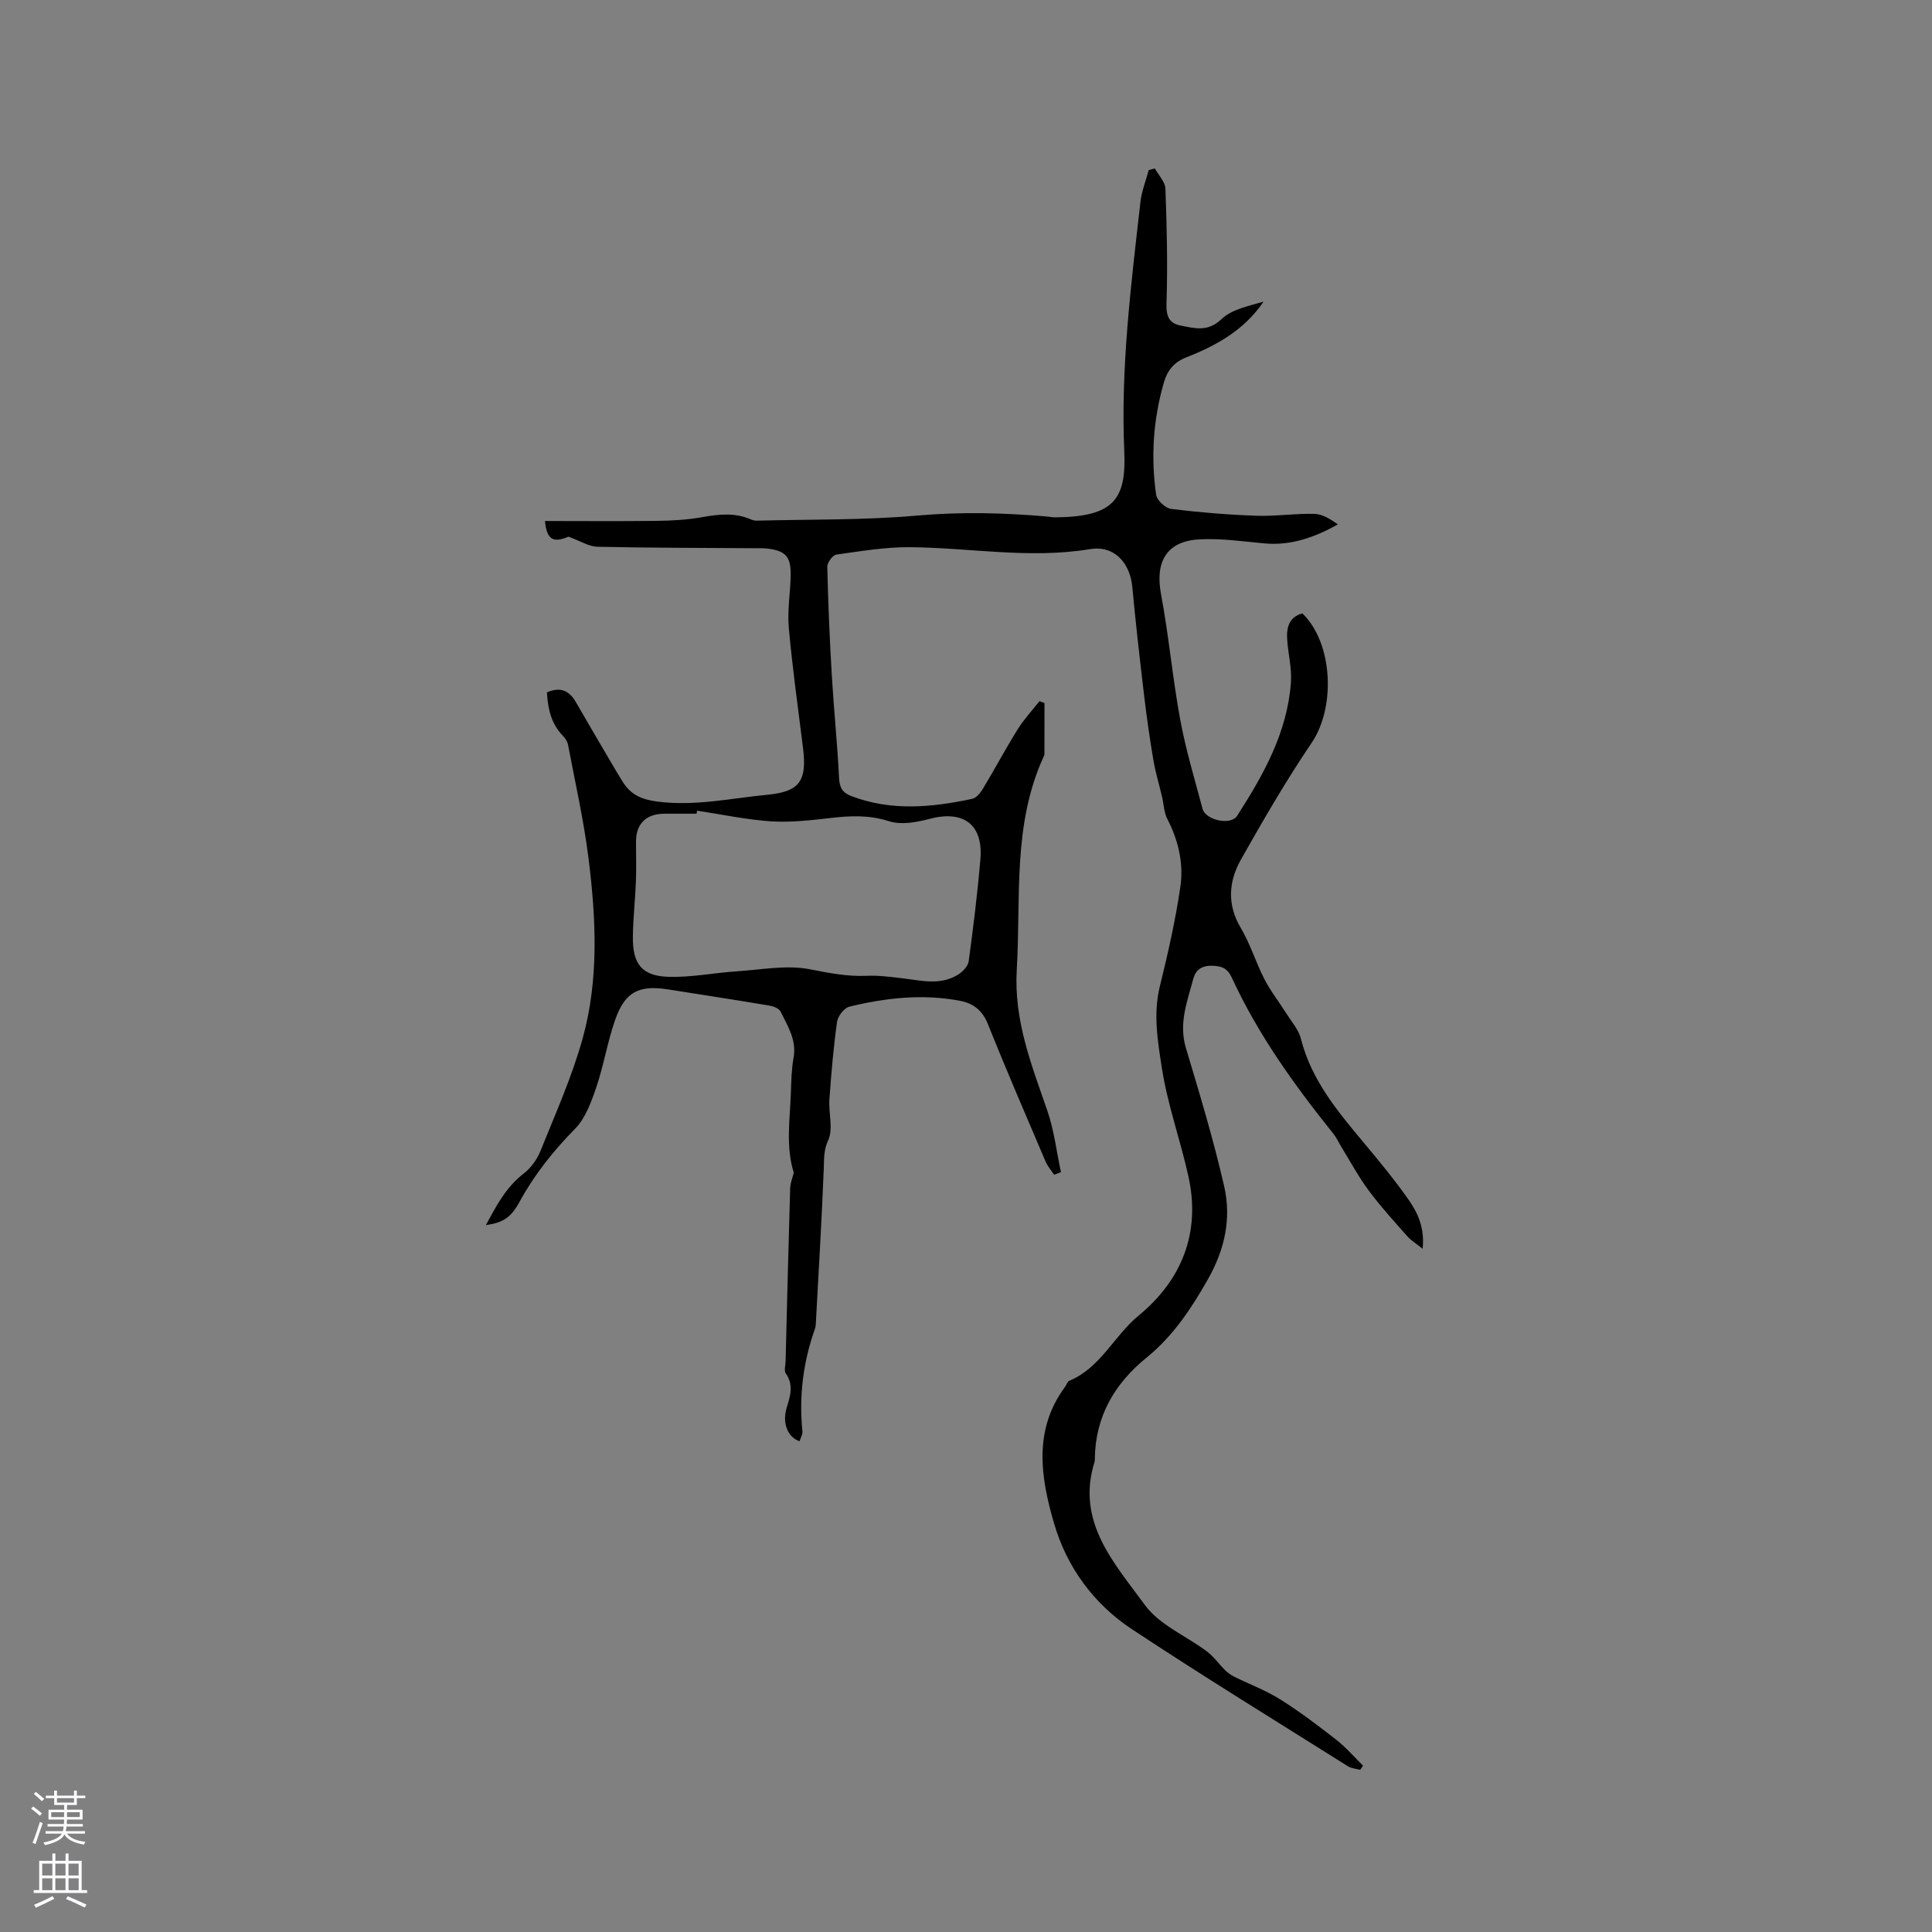 <svg enable-background="new 0 0 400 400" viewBox="0 0 400 400" xmlns="http://www.w3.org/2000/svg"><rect x="0" y="0" width="400" height="400" fill="#808080" stroke="none"/><path d="m164.34 242.79c-1.7-5.47-.78-11.02-.6-16.5.08-2.44.13-4.9.56-7.29.67-3.69-1.23-6.57-2.69-9.57-.31-.64-1.47-1.09-2.3-1.23-6.98-1.17-13.98-2.25-20.98-3.35-6.04-.95-8.93.49-10.95 6.25-1.61 4.57-2.37 9.43-3.93 14.02-1.03 3.03-2.23 6.39-4.39 8.58-4.51 4.58-8.4 9.46-11.48 15.1-1.85 3.4-3.47 4.32-6.98 4.85 2.19-4.07 4.17-7.85 7.79-10.65 1.5-1.15 2.79-2.92 3.5-4.68 3.11-7.75 6.57-15.44 8.78-23.46 3.36-12.22 2.73-24.83 1.16-37.29-.99-7.85-2.76-15.61-4.23-23.4-.13-.66-.59-1.34-1.07-1.84-2.45-2.53-3.11-5.64-3.29-8.98 2.72-1.19 4.58-.41 5.95 1.95 2.43 4.22 4.9 8.41 7.36 12.61.8 1.37 1.61 2.74 2.46 4.08 1.64 2.57 3.86 3.54 7.04 3.96 7.8 1.03 15.35-.69 22.96-1.42 6.7-.64 8.06-3.05 7.25-9.64-1.03-8.31-2.2-16.6-2.95-24.93-.33-3.65.36-7.39.39-11.09.03-3.65-1.13-4.84-4.76-5.29-.94-.12-1.91-.07-2.86-.08-10.79-.08-21.58-.06-32.37-.3-1.81-.04-3.59-1.21-6.01-2.09-3.08 1.3-4.49.74-4.87-3.24 7.76 0 15.46.07 23.16-.03 3.16-.04 6.37-.22 9.47-.78 3.41-.61 6.69-.95 9.96.46.38.16.82.29 1.23.28 11.1-.29 22.25-.08 33.29-1.06 9.05-.8 17.98-.57 26.96.21.53.05 1.05.17 1.58.16 12.02-.11 14.73-3.62 14.29-13.61-.77-17.35 1.4-34.49 3.34-51.65.25-2.25 1.13-4.43 1.72-6.64.42-.11.85-.23 1.27-.34.76 1.4 2.14 2.78 2.19 4.2.29 7.9.48 15.81.22 23.7-.09 2.68.5 4.16 2.95 4.64 2.9.56 5.59 1.38 8.44-1.34 2.15-2.06 5.65-2.71 8.7-3.62-3.99 5.9-9.77 9.1-16 11.54-2.55 1-3.91 2.71-4.63 5.19-2.21 7.65-2.73 15.44-1.6 23.28.16 1.14 1.93 2.76 3.11 2.91 5.83.72 11.71 1.2 17.59 1.41 4.01.14 8.04-.49 12.06-.39 1.66.04 3.3 1.08 4.87 2.18-4.9 2.73-9.78 4.44-15.25 3.93-4.52-.41-9.09-1.1-13.59-.82-6.67.42-9.03 4.69-7.79 11.3 1.62 8.61 2.39 17.39 3.98 26.01 1.15 6.22 2.99 12.33 4.62 18.45.63 2.37 5.83 3.54 7.17 1.46 5.45-8.48 10.39-17.26 11.13-27.61.21-2.92-.57-5.89-.77-8.85-.17-2.47.33-4.66 3.14-5.45 6.36 6.16 6.92 19.43 1.92 26.81-5.27 7.77-9.99 15.94-14.62 24.13-2.55 4.52-2.95 9.29-.06 14.17 1.99 3.35 3.13 7.18 4.92 10.66 1.29 2.49 3.06 4.73 4.56 7.12 1.07 1.69 2.51 3.32 2.98 5.18 2.18 8.66 7.72 15.18 13.23 21.78 3.12 3.74 6.23 7.51 9.02 11.49 1.92 2.74 3.41 5.84 2.95 10.21-1.36-1.09-2.4-1.71-3.16-2.57-2.73-3.1-5.54-6.16-8-9.48-2.12-2.85-3.8-6.01-5.67-9.04-.55-.89-.98-1.88-1.63-2.7-8.09-10.08-15.61-20.54-21.05-32.34-.91-1.98-2.15-2.44-4.18-2.46-2.11-.03-3.32.93-3.78 2.66-1.25 4.69-3.08 9.26-1.54 14.37 2.85 9.5 5.72 19.01 7.93 28.67 1.52 6.66.1 13.11-3.39 19.24-3.44 6.06-7.21 11.74-12.64 16.15-6.7 5.44-10.65 12.23-10.76 21.02 0 .21 0 .43-.06.63-3.89 12.42 4.14 20.97 10.42 29.6 3.01 4.15 8.59 6.41 12.9 9.66 1.38 1.04 2.4 2.55 3.65 3.78.56.55 1.23 1.05 1.93 1.4 3.17 1.58 6.54 2.82 9.53 4.7 4.03 2.53 7.85 5.42 11.61 8.36 2.02 1.58 3.71 3.56 5.55 5.37-.2.29-.39.57-.59.86-.85-.23-1.82-.28-2.53-.73-14.96-9.41-30.03-18.66-44.77-28.41-7.89-5.22-13.44-12.83-16.08-21.88-2.77-9.5-4.34-19.3 2.26-28.24.31-.42.49-1.11.89-1.28 6.48-2.69 9.25-9.3 14.37-13.51 8.92-7.35 12.88-17.15 10.3-28.81-1.66-7.53-4.33-14.87-5.5-22.45-.85-5.5-1.83-11.2-.41-16.93 1.67-6.76 3.21-13.59 4.23-20.48.73-4.87-.38-9.67-2.69-14.15-.7-1.36-.73-3.06-1.09-4.59-.6-2.56-1.38-5.09-1.81-7.67-.75-4.43-1.38-8.88-1.91-13.34-.88-7.45-1.74-14.9-2.43-22.37-.47-5.08-3.75-8.72-8.77-7.89-12.54 2.08-24.94-.32-37.39-.4-5.05-.03-10.13.83-15.15 1.54-.75.11-1.87 1.66-1.85 2.52.18 7.51.49 15.02.94 22.52.42 7.08 1.15 14.14 1.5 21.21.1 2.02.73 3.05 2.54 3.74 8.29 3.16 16.66 2.35 25.03.57.85-.18 1.69-1.22 2.2-2.07 2.46-4.08 4.7-8.3 7.22-12.34 1.29-2.07 2.99-3.89 4.51-5.82.34.14.69.27 1.03.41 0 3.51 0 7.02-.01 10.54 0 .2-.1.41-.19.6-6.45 14.12-4.66 29.2-5.54 44.04-.62 10.53 3.04 19.67 6.31 29.15 1.42 4.1 1.92 8.51 2.84 12.78-.47.18-.95.36-1.42.54-.6-.91-1.35-1.76-1.77-2.75-4.03-9.45-8.11-18.88-11.92-28.41-1.13-2.83-2.98-4.31-5.72-4.84-7.74-1.49-15.42-.64-22.98 1.2-1.07.26-2.38 1.96-2.55 3.14-.74 5.32-1.2 10.69-1.58 16.05-.2 2.84.83 6.1-.25 8.46-.94 2.06-.84 3.7-.91 5.69-.41 10.51-1.05 21.01-1.61 31.51-.03.63-.03 1.3-.24 1.89-2.43 6.86-3.31 13.9-2.58 21.15.07.67-.38 1.38-.58 2.08-2.36-.75-3.68-3.65-2.68-6.92.76-2.5 1.49-4.71-.18-7.12-.39-.57-.06-1.65-.04-2.5.3-11.87.58-23.74.94-35.61-.02-1.14.47-2.29.75-3.45zm-20.02-74.95c-.03.21-.07.42-.1.63-2.23 0-4.45-.01-6.68 0-3.76.02-5.85 2.08-5.86 5.75-.01 2.76.08 5.51-.02 8.27-.15 3.81-.58 7.61-.63 11.41-.08 5.69 1.85 8.17 7.39 8.34 4.7.14 9.42-.83 14.15-1.14 5.03-.33 10.25-1.36 15.07-.43 3.96.77 7.75 1.54 11.79 1.36 2.4-.11 4.82.21 7.22.49 3.98.46 8.02 1.59 11.75-.76.95-.6 2.02-1.74 2.16-2.75.95-7.02 1.82-14.06 2.42-21.11.61-7.22-3.51-10.22-10.54-8.36-2.68.71-5.87 1.29-8.36.49-4.13-1.33-8.04-1.15-12.16-.67-4.08.47-8.23.95-12.31.69-5.12-.35-10.19-1.44-15.29-2.21z" fill="#010000"/><g fill="#fbfafc"><path d="m6.44 374.46.42-.45c.65.47 1.27.95 1.85 1.44l-.45.49c-.65-.56-1.25-1.06-1.82-1.48m.93 7.33-.63-.26c.55-1.36 1.05-2.8 1.52-4.33.19.1.38.19.59.27-.46 1.29-.95 2.73-1.48 4.32m-.38-10.38.44-.42c.43.34 1.01.82 1.74 1.44l-.49.49c-.53-.51-1.09-1.01-1.69-1.51m2.5.35h1.72v-1.04h.59v1.04h3.52v-1.04h.59v1.04h1.75v.53h-1.75v1.42h-2.03v.97h3.22v2.03h-3.24c0 .35-.01.66-.03.93h3.32v.53h-3.37c-.03.27-.08.58-.15.94h3.96v.53h-3.71c.67.92 1.93 1.48 3.79 1.68-.13.24-.23.44-.29.59-2.13-.38-3.48-1.08-4.04-2.12-.43.97-1.77 1.72-4.03 2.23-.09-.19-.2-.37-.33-.55 2.1-.42 3.37-1.03 3.81-1.83h-3.36v-.53h3.58c.08-.29.13-.61.16-.94h-3.33v-.53h3.39c.02-.27.04-.58.04-.93h-3.23v-2.03h3.25v-.97h-2.07v-1.42h-1.73zm1.12 3.44v1h2.65c.01-.3.02-.44.01-.4v-.25-.35zm1.19-2h3.52v-.91h-3.52zm4.71 2h-2.63v.59c0 .15-.01.28-.01.4h2.64z"/><path d="m13.56 383.74h.63v1.52h2.72v6.07h1.13v.6h-11.06v-.6h1.13v-6.07h2.73v-1.52h.63v1.52h2.1v-1.52zm-2.69 8.83.38.56c-1.24.63-2.53 1.25-3.85 1.85-.1-.21-.21-.42-.34-.63 1.36-.55 2.63-1.15 3.81-1.78m-2.13-4.27h2.1v-2.45h-2.1zm0 3.04h2.1v-2.46h-2.1zm2.72-3.04h2.1v-2.45h-2.1zm0 3.04h2.1v-2.46h-2.1zm6.07 3.6c-1.41-.71-2.7-1.3-3.86-1.78l.35-.56c1.45.62 2.75 1.19 3.88 1.72zm-1.25-9.09h-2.1v2.45h2.1zm-2.09 5.49h2.1v-2.46h-2.1z"/></g></svg>
